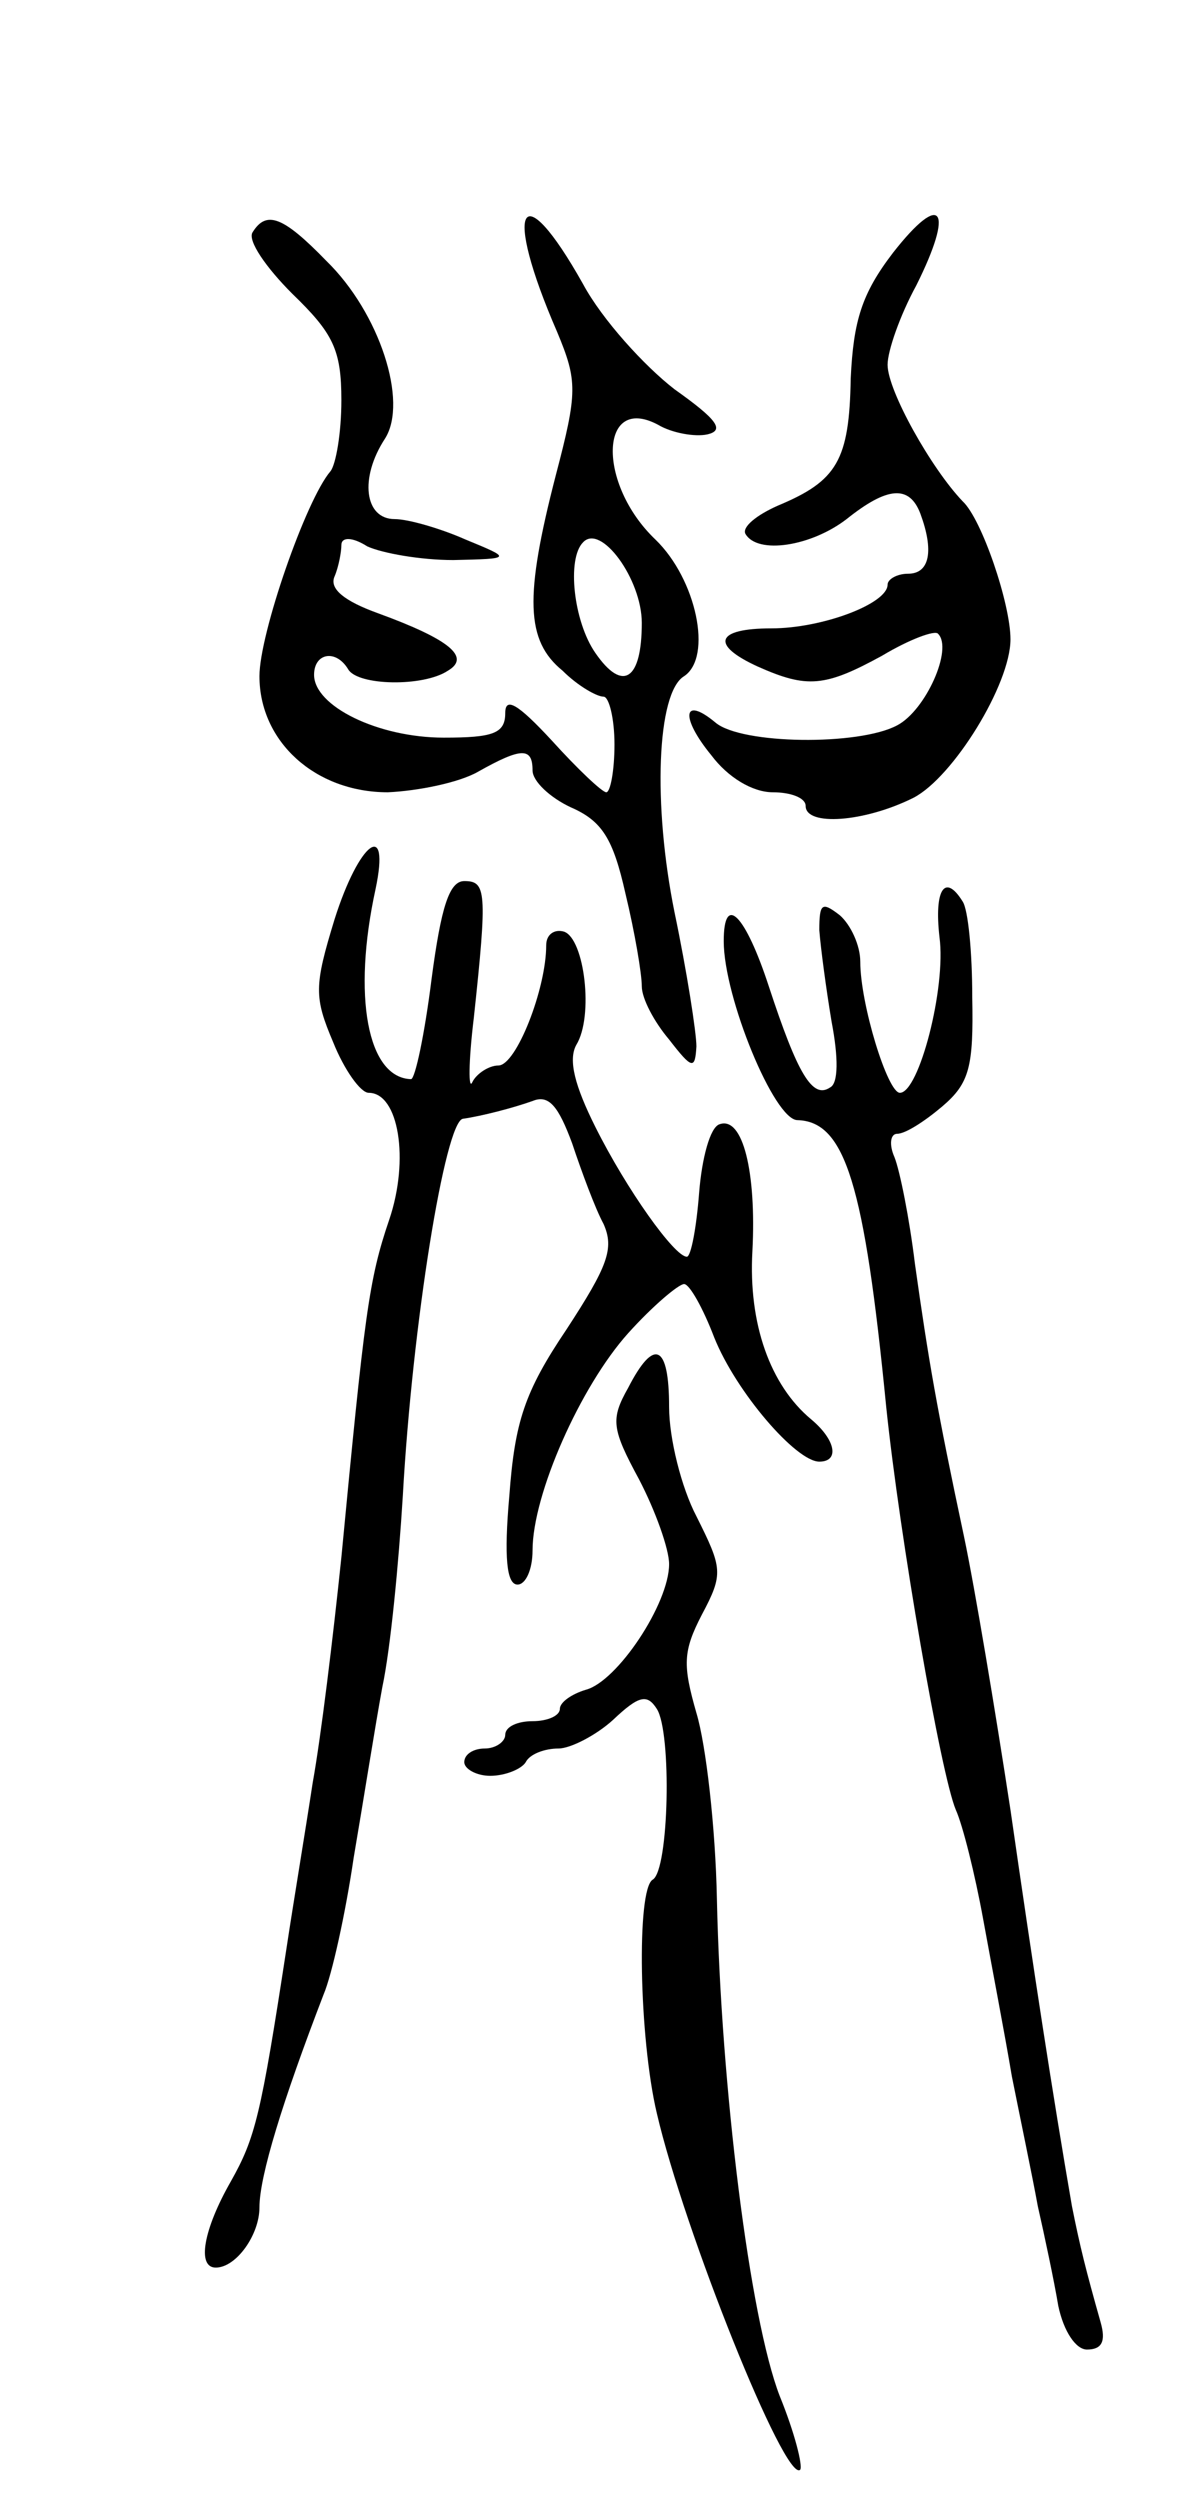 <svg version="1.0" xmlns="http://www.w3.org/2000/svg"
 width="87pt" height="183pt" viewBox="0 0 87 183"
 preserveAspectRatio="xMidYMid meet">
<g transform="translate(0,183) scale(0.1,-0.1)"
fill="#000000" stroke="none">
<path d="M654 1645 c-23 -30 -29 -50 -31 -92 -1 -60 -10 -75 -53 -93 -16 -7
-27 -16 -24 -21 9 -15 48 -9 74 11 30 24 46 25 54 4 10 -27 7 -44 -9 -44 -8 0
-15 -4 -15 -8 0 -14 -48 -32 -85 -32 -41 0 -45 -12 -10 -28 36 -16 49 -15 91
8 20 12 39 19 41 16 11 -11 -9 -56 -30 -67 -28 -15 -114 -14 -133 2 -24 20
-26 4 -3 -24 12 -16 30 -27 45 -27 13 0 24 -4 24 -10 0 -15 43 -12 79 6 29 15
71 83 71 116 0 26 -21 88 -35 101 -23 24 -55 81 -55 100 0 10 9 36 21 58 28
56 19 70 -17 24z"/>
<path d="M185 1660 c-4 -6 10 -26 29 -45 30 -29 36 -41 36 -78 0 -24 -4 -47
-8 -52 -18 -21 -52 -119 -52 -150 0 -48 41 -85 94 -85 22 1 52 7 66 15 32 18
40 18 40 1 0 -8 13 -20 28 -27 23 -10 31 -23 40 -63 7 -29 12 -59 12 -68 0 -9
9 -26 20 -39 17 -22 19 -22 20 -5 0 10 -7 55 -16 98 -16 79 -13 161 7 173 21
14 9 71 -21 100 -43 41 -41 107 2 84 10 -6 27 -9 36 -7 13 3 7 11 -24 33 -22
17 -53 51 -67 77 -46 82 -59 57 -19 -35 15 -36 15 -44 -1 -105 -23 -89 -22
-121 5 -143 11 -11 25 -19 30 -19 4 0 8 -16 8 -35 0 -19 -3 -35 -6 -35 -3 0
-21 17 -40 38 -25 27 -34 32 -34 20 0 -15 -9 -18 -45 -18 -48 0 -95 23 -95 46
0 16 16 19 25 4 7 -12 55 -13 73 -1 17 10 1 23 -51 42 -25 9 -36 18 -32 27 3
7 5 18 5 23 0 6 8 6 19 -1 11 -5 39 -10 63 -10 43 1 43 1 9 15 -18 8 -42 15
-52 15 -22 0 -26 30 -7 59 17 27 -4 92 -43 130 -32 33 -44 37 -54 21z m285
-286 c0 -42 -14 -51 -34 -22 -16 23 -21 69 -9 81 13 14 43 -27 43 -59z"/>
<path d="M245 1157 c-15 -49 -15 -57 -1 -90 8 -20 20 -37 26 -37 22 0 30 -49
15 -93 -15 -44 -18 -69 -35 -247 -6 -58 -15 -132 -21 -165 -5 -33 -14 -87 -19
-120 -19 -124 -23 -140 -41 -172 -20 -35 -25 -63 -11 -63 15 0 32 24 32 44 0
23 17 78 47 156 6 14 16 59 22 100 7 41 16 98 21 125 6 28 12 91 15 140 7 126
31 274 44 276 14 2 37 8 51 13 12 5 19 -4 29 -31 7 -21 17 -48 23 -59 8 -18 3
-31 -27 -77 -31 -46 -38 -68 -42 -122 -4 -45 -2 -65 6 -65 6 0 11 11 11 25 0
41 35 120 70 159 18 20 37 36 41 36 4 0 14 -18 22 -39 16 -40 60 -91 77 -91
15 0 12 16 -6 31 -30 25 -46 70 -43 123 3 58 -7 99 -24 93 -7 -2 -13 -25 -15
-50 -2 -26 -6 -47 -9 -47 -9 0 -44 49 -67 95 -15 30 -20 49 -14 60 13 21 6 78
-9 83 -7 2 -13 -2 -13 -10 0 -32 -22 -88 -35 -88 -7 0 -16 -6 -19 -12 -3 -7
-3 14 1 47 10 93 9 100 -7 100 -11 0 -17 -19 -24 -72 -5 -40 -12 -73 -15 -73
-32 1 -43 61 -26 139 11 52 -12 35 -30 -22z"/>
<path d="M688 1144 c5 -37 -15 -114 -29 -114 -9 0 -29 65 -29 96 0 12 -7 27
-15 34 -13 10 -15 9 -15 -11 1 -13 5 -43 9 -67 5 -26 5 -45 -1 -48 -13 -9 -24
10 -45 74 -17 52 -33 69 -33 33 0 -41 37 -131 54 -131 35 -1 49 -47 65 -210
10 -96 40 -269 51 -295 5 -11 14 -47 20 -80 6 -33 16 -85 21 -115 6 -30 15
-73 19 -95 5 -22 12 -55 15 -73 4 -19 13 -32 21 -32 11 0 14 6 10 20 -11 39
-15 55 -21 85 -14 81 -28 172 -45 290 -11 72 -26 162 -34 200 -20 94 -26 129
-36 200 -4 33 -11 68 -15 78 -4 9 -3 17 2 17 6 0 20 9 33 20 20 17 23 29 22
80 0 33 -3 64 -7 70 -13 21 -21 9 -17 -26z"/>
<path d="M460 814 c-13 -23 -12 -30 8 -67 12 -23 22 -51 22 -62 0 -29 -38 -86
-61 -92 -10 -3 -19 -9 -19 -14 0 -5 -9 -9 -20 -9 -11 0 -20 -4 -20 -10 0 -5
-7 -10 -15 -10 -8 0 -15 -4 -15 -10 0 -5 9 -10 19 -10 11 0 23 5 26 10 3 6 14
10 24 10 9 0 28 10 40 21 19 18 25 19 32 8 11 -17 9 -118 -3 -125 -12 -7 -10
-116 3 -171 20 -86 94 -271 105 -261 2 3 -4 27 -15 54 -22 57 -43 226 -46 364
-1 52 -8 113 -15 136 -10 35 -10 45 4 72 16 30 15 34 -4 72 -11 21 -20 57 -20
80 0 46 -11 51 -30 14z"/>
</g>
</svg>
